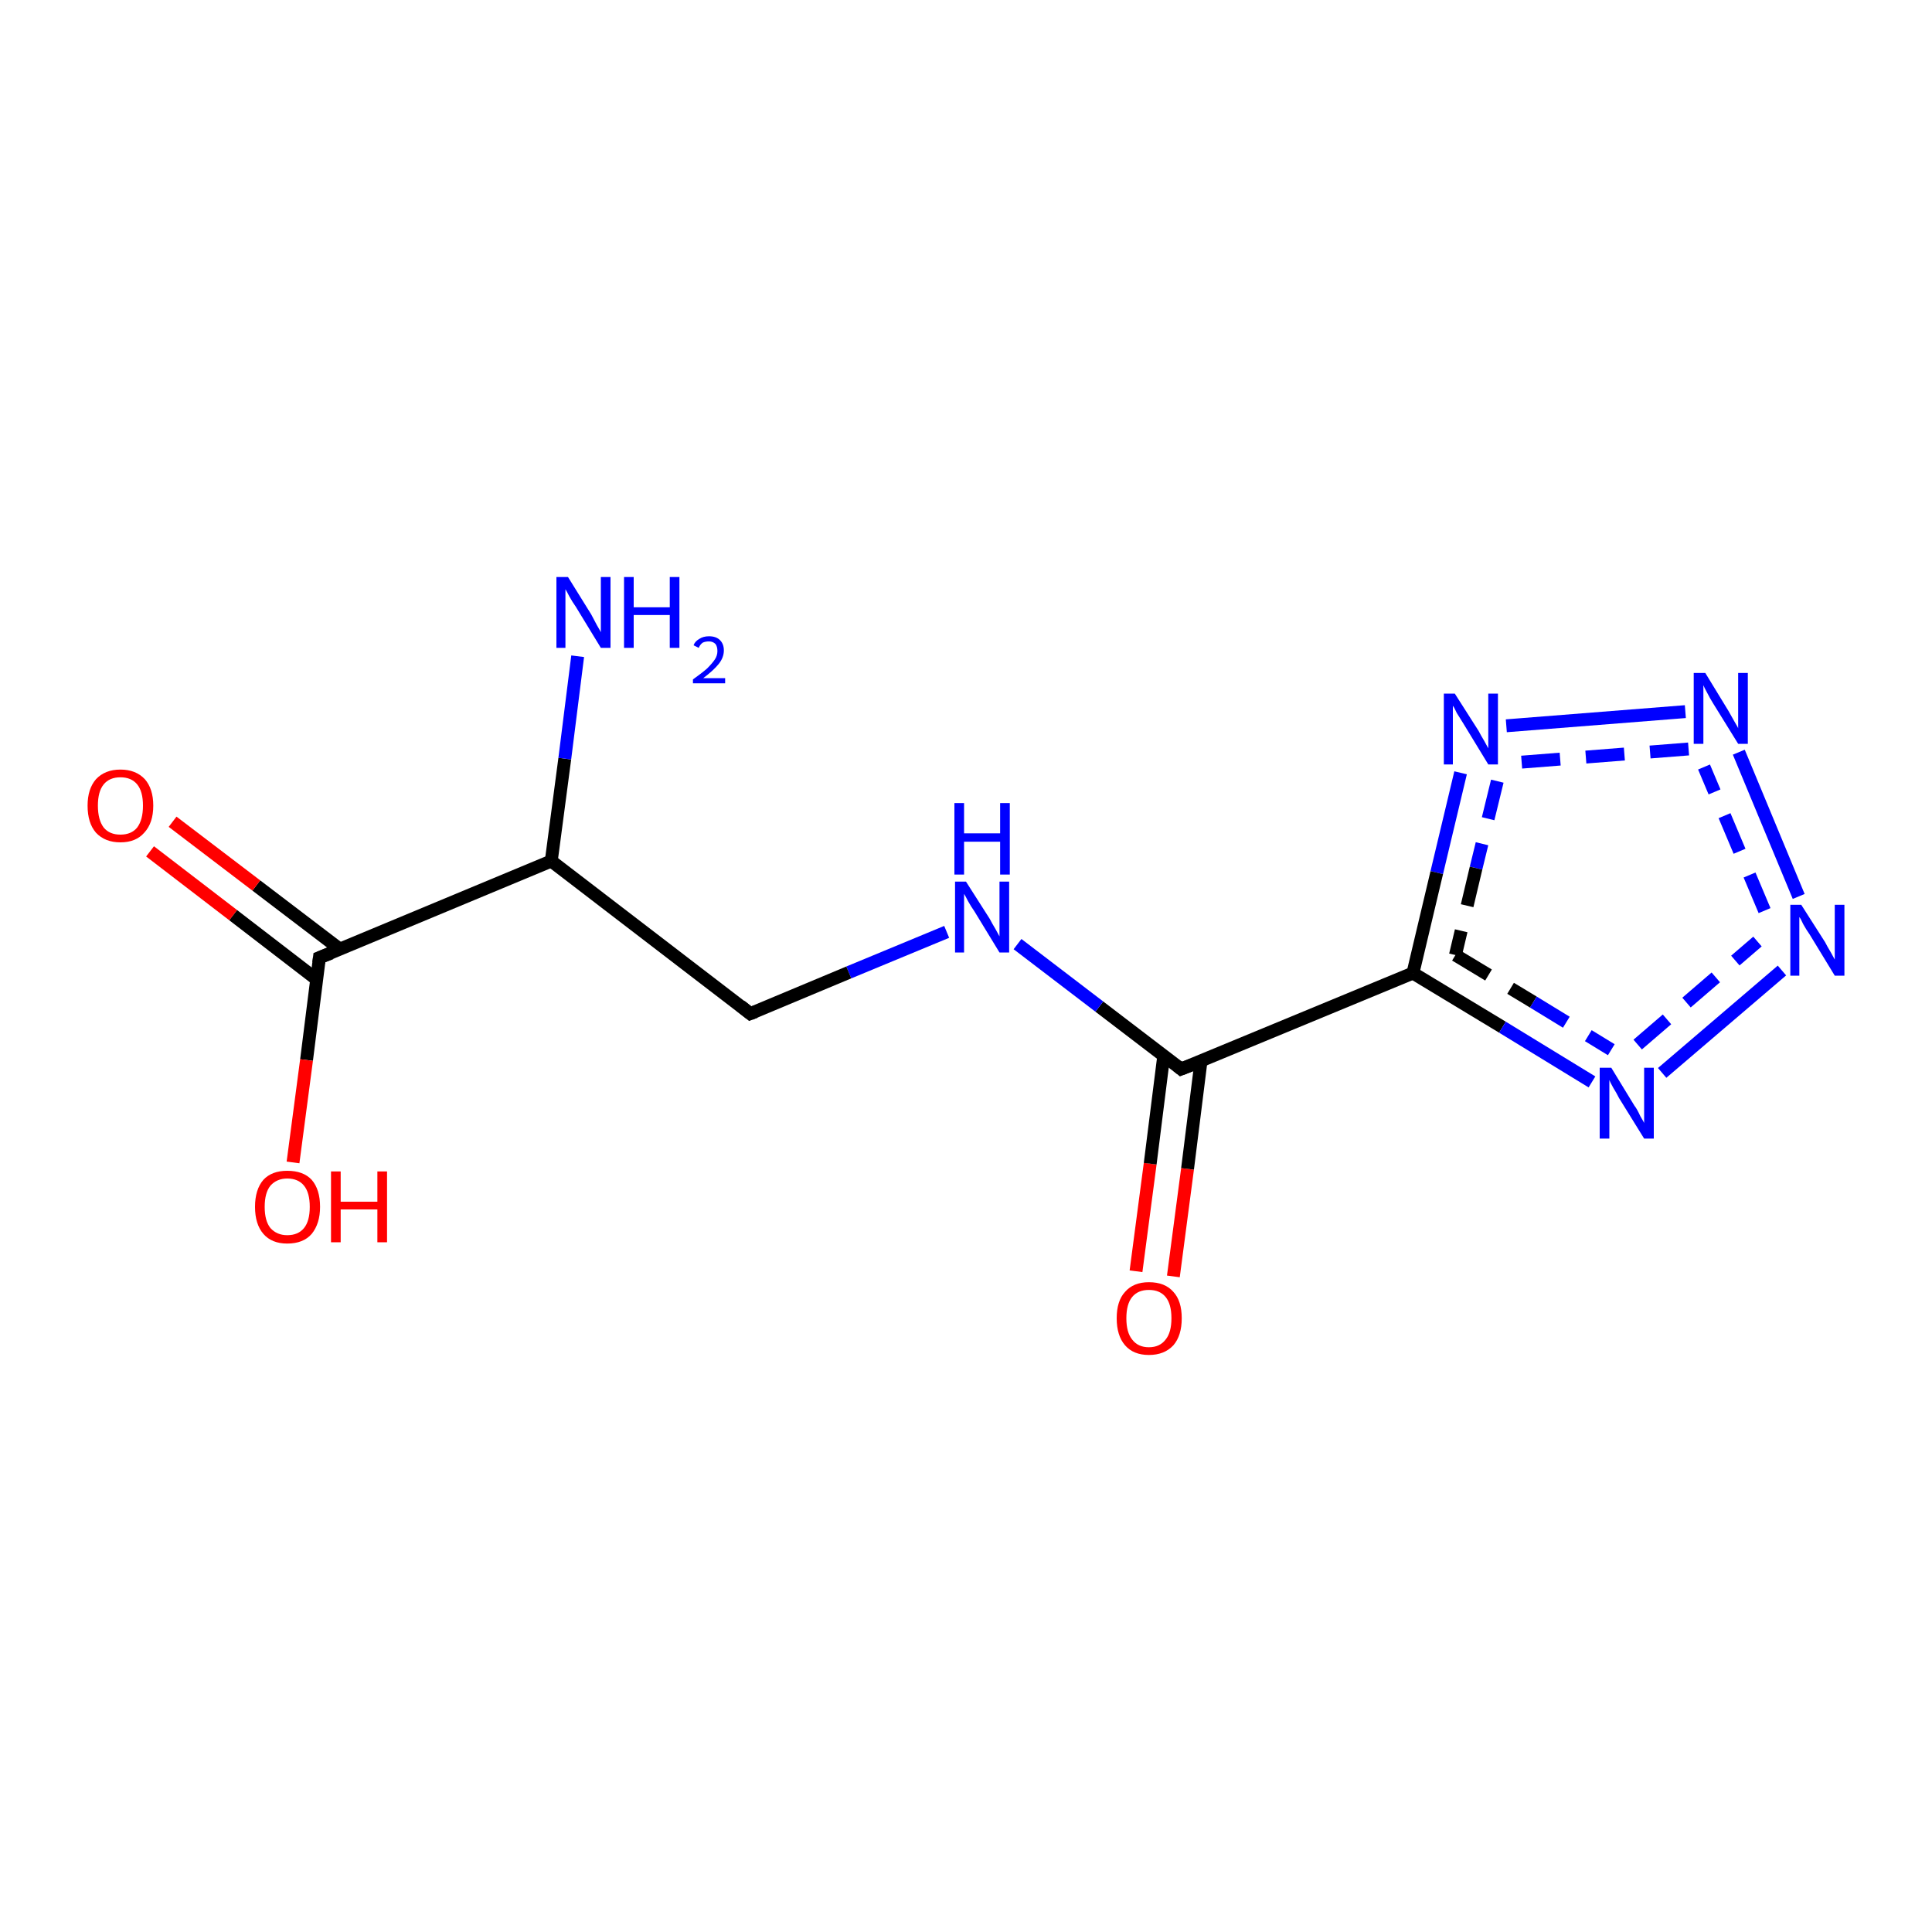 <?xml version='1.0' encoding='iso-8859-1'?>
<svg version='1.1' baseProfile='full'
              xmlns='http://www.w3.org/2000/svg'
                      xmlns:rdkit='http://www.rdkit.org/xml'
                      xmlns:xlink='http://www.w3.org/1999/xlink'
                  xml:space='preserve'
width='300px' height='300px' viewBox='0 0 300 300'>
<!-- END OF HEADER -->
<rect style='opacity:1.0;fill:#FFFFFF;stroke:none' width='300.0' height='300.0' x='0.0' y='0.0'> </rect>
<path class='bond-0 atom-0 atom-1' d='M 176.4,197.4 L 178.6,180.7' style='fill:none;fill-rule:evenodd;stroke:#FF0000;stroke-width:2.0px;stroke-linecap:butt;stroke-linejoin:miter;stroke-opacity:1' />
<path class='bond-0 atom-0 atom-1' d='M 178.6,180.7 L 180.7,164.0' style='fill:none;fill-rule:evenodd;stroke:#000000;stroke-width:2.0px;stroke-linecap:butt;stroke-linejoin:miter;stroke-opacity:1' />
<path class='bond-0 atom-0 atom-1' d='M 182.2,198.2 L 184.4,181.5' style='fill:none;fill-rule:evenodd;stroke:#FF0000;stroke-width:2.0px;stroke-linecap:butt;stroke-linejoin:miter;stroke-opacity:1' />
<path class='bond-0 atom-0 atom-1' d='M 184.4,181.5 L 186.5,164.7' style='fill:none;fill-rule:evenodd;stroke:#000000;stroke-width:2.0px;stroke-linecap:butt;stroke-linejoin:miter;stroke-opacity:1' />
<path class='bond-1 atom-1 atom-2' d='M 183.4,166.0 L 170.7,156.3' style='fill:none;fill-rule:evenodd;stroke:#000000;stroke-width:2.0px;stroke-linecap:butt;stroke-linejoin:miter;stroke-opacity:1' />
<path class='bond-1 atom-1 atom-2' d='M 170.7,156.3 L 158.0,146.6' style='fill:none;fill-rule:evenodd;stroke:#0000FF;stroke-width:2.0px;stroke-linecap:butt;stroke-linejoin:miter;stroke-opacity:1' />
<path class='bond-2 atom-2 atom-3' d='M 147.0,144.7 L 131.8,151.0' style='fill:none;fill-rule:evenodd;stroke:#0000FF;stroke-width:2.0px;stroke-linecap:butt;stroke-linejoin:miter;stroke-opacity:1' />
<path class='bond-2 atom-2 atom-3' d='M 131.8,151.0 L 116.5,157.4' style='fill:none;fill-rule:evenodd;stroke:#000000;stroke-width:2.0px;stroke-linecap:butt;stroke-linejoin:miter;stroke-opacity:1' />
<path class='bond-3 atom-3 atom-4' d='M 116.5,157.4 L 85.6,133.7' style='fill:none;fill-rule:evenodd;stroke:#000000;stroke-width:2.0px;stroke-linecap:butt;stroke-linejoin:miter;stroke-opacity:1' />
<path class='bond-4 atom-4 atom-5' d='M 85.6,133.7 L 49.6,148.7' style='fill:none;fill-rule:evenodd;stroke:#000000;stroke-width:2.0px;stroke-linecap:butt;stroke-linejoin:miter;stroke-opacity:1' />
<path class='bond-5 atom-5 atom-6' d='M 52.8,147.4 L 39.8,137.5' style='fill:none;fill-rule:evenodd;stroke:#000000;stroke-width:2.0px;stroke-linecap:butt;stroke-linejoin:miter;stroke-opacity:1' />
<path class='bond-5 atom-5 atom-6' d='M 39.8,137.5 L 26.8,127.6' style='fill:none;fill-rule:evenodd;stroke:#FF0000;stroke-width:2.0px;stroke-linecap:butt;stroke-linejoin:miter;stroke-opacity:1' />
<path class='bond-5 atom-5 atom-6' d='M 49.2,152.1 L 36.2,142.1' style='fill:none;fill-rule:evenodd;stroke:#000000;stroke-width:2.0px;stroke-linecap:butt;stroke-linejoin:miter;stroke-opacity:1' />
<path class='bond-5 atom-5 atom-6' d='M 36.2,142.1 L 23.3,132.2' style='fill:none;fill-rule:evenodd;stroke:#FF0000;stroke-width:2.0px;stroke-linecap:butt;stroke-linejoin:miter;stroke-opacity:1' />
<path class='bond-6 atom-5 atom-7' d='M 49.6,148.7 L 47.6,164.6' style='fill:none;fill-rule:evenodd;stroke:#000000;stroke-width:2.0px;stroke-linecap:butt;stroke-linejoin:miter;stroke-opacity:1' />
<path class='bond-6 atom-5 atom-7' d='M 47.6,164.6 L 45.5,180.5' style='fill:none;fill-rule:evenodd;stroke:#FF0000;stroke-width:2.0px;stroke-linecap:butt;stroke-linejoin:miter;stroke-opacity:1' />
<path class='bond-7 atom-4 atom-8' d='M 85.6,133.7 L 87.7,117.8' style='fill:none;fill-rule:evenodd;stroke:#000000;stroke-width:2.0px;stroke-linecap:butt;stroke-linejoin:miter;stroke-opacity:1' />
<path class='bond-7 atom-4 atom-8' d='M 87.7,117.8 L 89.7,101.9' style='fill:none;fill-rule:evenodd;stroke:#0000FF;stroke-width:2.0px;stroke-linecap:butt;stroke-linejoin:miter;stroke-opacity:1' />
<path class='bond-8 atom-1 atom-9' d='M 183.4,166.0 L 219.4,151.1' style='fill:none;fill-rule:evenodd;stroke:#000000;stroke-width:2.0px;stroke-linecap:butt;stroke-linejoin:miter;stroke-opacity:1' />
<path class='bond-9 atom-9 atom-10' d='M 219.4,151.1 L 233.3,159.5' style='fill:none;fill-rule:evenodd;stroke:#000000;stroke-width:2.0px;stroke-linecap:butt;stroke-linejoin:miter;stroke-opacity:1' />
<path class='bond-9 atom-9 atom-10' d='M 233.3,159.5 L 247.2,168.0' style='fill:none;fill-rule:evenodd;stroke:#0000FF;stroke-width:2.0px;stroke-linecap:butt;stroke-linejoin:miter;stroke-opacity:1' />
<path class='bond-9 atom-9 atom-10' d='M 226.0,148.3 L 238.1,155.6' style='fill:none;fill-rule:evenodd;stroke:#000000;stroke-width:2.0px;stroke-linecap:butt;stroke-linejoin:miter;stroke-opacity:1;stroke-dasharray:6,4' />
<path class='bond-9 atom-9 atom-10' d='M 238.1,155.6 L 250.2,163.0' style='fill:none;fill-rule:evenodd;stroke:#0000FF;stroke-width:2.0px;stroke-linecap:butt;stroke-linejoin:miter;stroke-opacity:1;stroke-dasharray:6,4' />
<path class='bond-10 atom-10 atom-11' d='M 258.1,166.6 L 276.7,150.7' style='fill:none;fill-rule:evenodd;stroke:#0000FF;stroke-width:2.0px;stroke-linecap:butt;stroke-linejoin:miter;stroke-opacity:1' />
<path class='bond-10 atom-10 atom-11' d='M 254.3,162.2 L 272.9,146.2' style='fill:none;fill-rule:evenodd;stroke:#0000FF;stroke-width:2.0px;stroke-linecap:butt;stroke-linejoin:miter;stroke-opacity:1;stroke-dasharray:6,4' />
<path class='bond-11 atom-11 atom-12' d='M 279.3,139.2 L 270.0,116.8' style='fill:none;fill-rule:evenodd;stroke:#0000FF;stroke-width:2.0px;stroke-linecap:butt;stroke-linejoin:miter;stroke-opacity:1' />
<path class='bond-11 atom-11 atom-12' d='M 274.0,141.4 L 264.6,119.1' style='fill:none;fill-rule:evenodd;stroke:#0000FF;stroke-width:2.0px;stroke-linecap:butt;stroke-linejoin:miter;stroke-opacity:1;stroke-dasharray:6,4' />
<path class='bond-12 atom-12 atom-13' d='M 261.7,110.5 L 233.9,112.7' style='fill:none;fill-rule:evenodd;stroke:#0000FF;stroke-width:2.0px;stroke-linecap:butt;stroke-linejoin:miter;stroke-opacity:1' />
<path class='bond-12 atom-12 atom-13' d='M 262.2,116.3 L 234.3,118.5' style='fill:none;fill-rule:evenodd;stroke:#0000FF;stroke-width:2.0px;stroke-linecap:butt;stroke-linejoin:miter;stroke-opacity:1;stroke-dasharray:6,4' />
<path class='bond-13 atom-13 atom-9' d='M 226.8,120.0 L 223.1,135.5' style='fill:none;fill-rule:evenodd;stroke:#0000FF;stroke-width:2.0px;stroke-linecap:butt;stroke-linejoin:miter;stroke-opacity:1' />
<path class='bond-13 atom-13 atom-9' d='M 223.1,135.5 L 219.4,151.1' style='fill:none;fill-rule:evenodd;stroke:#000000;stroke-width:2.0px;stroke-linecap:butt;stroke-linejoin:miter;stroke-opacity:1' />
<path class='bond-13 atom-13 atom-9' d='M 232.5,121.3 L 229.2,134.8' style='fill:none;fill-rule:evenodd;stroke:#0000FF;stroke-width:2.0px;stroke-linecap:butt;stroke-linejoin:miter;stroke-opacity:1;stroke-dasharray:6,4' />
<path class='bond-13 atom-13 atom-9' d='M 229.2,134.8 L 226.0,148.3' style='fill:none;fill-rule:evenodd;stroke:#000000;stroke-width:2.0px;stroke-linecap:butt;stroke-linejoin:miter;stroke-opacity:1;stroke-dasharray:6,4' />
<path d='M 182.8,165.5 L 183.4,166.0 L 185.2,165.3' style='fill:none;stroke:#000000;stroke-width:2.0px;stroke-linecap:butt;stroke-linejoin:miter;stroke-opacity:1;' />
<path d='M 117.3,157.1 L 116.5,157.4 L 115.0,156.2' style='fill:none;stroke:#000000;stroke-width:2.0px;stroke-linecap:butt;stroke-linejoin:miter;stroke-opacity:1;' />
<path d='M 51.4,148.0 L 49.6,148.7 L 49.5,149.5' style='fill:none;stroke:#000000;stroke-width:2.0px;stroke-linecap:butt;stroke-linejoin:miter;stroke-opacity:1;' />
<path class='atom-0' d='M 173.4 204.7
Q 173.4 202.0, 174.7 200.6
Q 176.0 199.1, 178.4 199.1
Q 180.9 199.1, 182.2 200.6
Q 183.5 202.0, 183.5 204.7
Q 183.5 207.4, 182.2 208.9
Q 180.8 210.4, 178.4 210.4
Q 176.0 210.4, 174.7 208.9
Q 173.4 207.4, 173.4 204.7
M 178.4 209.2
Q 180.1 209.2, 181.0 208.0
Q 181.9 206.9, 181.9 204.7
Q 181.9 202.5, 181.0 201.4
Q 180.1 200.3, 178.4 200.3
Q 176.7 200.3, 175.8 201.4
Q 174.9 202.5, 174.9 204.7
Q 174.9 206.9, 175.8 208.0
Q 176.7 209.2, 178.4 209.2
' fill='#FF0000'/>
<path class='atom-2' d='M 150.0 136.9
L 153.7 142.7
Q 154.0 143.3, 154.6 144.3
Q 155.2 145.4, 155.2 145.4
L 155.2 136.9
L 156.7 136.9
L 156.7 147.9
L 155.2 147.9
L 151.3 141.5
Q 150.8 140.8, 150.3 139.9
Q 149.9 139.1, 149.7 138.8
L 149.7 147.9
L 148.3 147.9
L 148.3 136.9
L 150.0 136.9
' fill='#0000FF'/>
<path class='atom-2' d='M 148.2 124.7
L 149.7 124.7
L 149.7 129.4
L 155.3 129.4
L 155.3 124.7
L 156.8 124.7
L 156.8 135.8
L 155.3 135.8
L 155.3 130.7
L 149.7 130.7
L 149.7 135.8
L 148.2 135.8
L 148.2 124.7
' fill='#0000FF'/>
<path class='atom-6' d='M 13.6 125.1
Q 13.6 122.5, 14.9 121.0
Q 16.3 119.5, 18.7 119.5
Q 21.1 119.5, 22.5 121.0
Q 23.8 122.5, 23.8 125.1
Q 23.8 127.8, 22.4 129.3
Q 21.1 130.8, 18.7 130.8
Q 16.3 130.8, 14.9 129.3
Q 13.6 127.8, 13.6 125.1
M 18.7 129.6
Q 20.4 129.6, 21.3 128.5
Q 22.2 127.3, 22.2 125.1
Q 22.2 122.9, 21.3 121.8
Q 20.4 120.7, 18.7 120.7
Q 17.0 120.7, 16.1 121.8
Q 15.2 122.9, 15.2 125.1
Q 15.2 127.3, 16.1 128.5
Q 17.0 129.6, 18.7 129.6
' fill='#FF0000'/>
<path class='atom-7' d='M 39.6 187.4
Q 39.6 184.7, 40.9 183.2
Q 42.2 181.8, 44.6 181.8
Q 47.1 181.8, 48.4 183.2
Q 49.7 184.7, 49.7 187.4
Q 49.7 190.0, 48.4 191.6
Q 47.1 193.1, 44.6 193.1
Q 42.2 193.1, 40.9 191.6
Q 39.6 190.1, 39.6 187.4
M 44.6 191.8
Q 46.3 191.8, 47.2 190.7
Q 48.1 189.6, 48.1 187.4
Q 48.1 185.2, 47.2 184.1
Q 46.3 183.0, 44.6 183.0
Q 43.0 183.0, 42.0 184.1
Q 41.1 185.2, 41.1 187.4
Q 41.1 189.6, 42.0 190.7
Q 43.0 191.8, 44.6 191.8
' fill='#FF0000'/>
<path class='atom-7' d='M 51.4 181.9
L 52.9 181.9
L 52.9 186.6
L 58.6 186.6
L 58.6 181.9
L 60.1 181.9
L 60.1 192.9
L 58.6 192.9
L 58.6 187.8
L 52.9 187.8
L 52.9 192.9
L 51.4 192.9
L 51.4 181.9
' fill='#FF0000'/>
<path class='atom-8' d='M 88.2 89.6
L 91.8 95.4
Q 92.1 96.0, 92.7 97.1
Q 93.3 98.1, 93.3 98.2
L 93.3 89.6
L 94.8 89.6
L 94.8 100.6
L 93.3 100.6
L 89.4 94.2
Q 88.9 93.5, 88.4 92.6
Q 88.0 91.8, 87.8 91.5
L 87.8 100.6
L 86.4 100.6
L 86.4 89.6
L 88.2 89.6
' fill='#0000FF'/>
<path class='atom-8' d='M 96.9 89.6
L 98.4 89.6
L 98.4 94.3
L 104.0 94.3
L 104.0 89.6
L 105.5 89.6
L 105.5 100.6
L 104.0 100.6
L 104.0 95.5
L 98.4 95.5
L 98.4 100.6
L 96.9 100.6
L 96.9 89.6
' fill='#0000FF'/>
<path class='atom-8' d='M 107.7 100.2
Q 107.9 99.6, 108.6 99.2
Q 109.2 98.8, 110.1 98.8
Q 111.2 98.8, 111.8 99.4
Q 112.4 100.0, 112.4 101.0
Q 112.4 102.1, 111.6 103.1
Q 110.8 104.1, 109.2 105.3
L 112.6 105.3
L 112.6 106.1
L 107.6 106.1
L 107.6 105.5
Q 109.0 104.5, 109.8 103.8
Q 110.6 103.0, 111.0 102.4
Q 111.4 101.8, 111.4 101.1
Q 111.4 100.4, 111.1 100.0
Q 110.7 99.6, 110.1 99.6
Q 109.5 99.6, 109.1 99.8
Q 108.7 100.1, 108.5 100.6
L 107.7 100.2
' fill='#0000FF'/>
<path class='atom-10' d='M 250.2 165.8
L 253.8 171.7
Q 254.2 172.2, 254.7 173.3
Q 255.3 174.3, 255.3 174.4
L 255.3 165.8
L 256.8 165.8
L 256.8 176.8
L 255.3 176.8
L 251.4 170.5
Q 251.0 169.7, 250.5 168.9
Q 250.0 168.0, 249.9 167.7
L 249.9 176.8
L 248.4 176.8
L 248.4 165.8
L 250.2 165.8
' fill='#0000FF'/>
<path class='atom-11' d='M 279.7 140.5
L 283.4 146.3
Q 283.7 146.9, 284.3 147.9
Q 284.9 149.0, 284.9 149.0
L 284.9 140.5
L 286.4 140.5
L 286.4 151.5
L 284.9 151.5
L 281.0 145.1
Q 280.5 144.4, 280.0 143.5
Q 279.6 142.6, 279.4 142.4
L 279.4 151.5
L 278.0 151.5
L 278.0 140.5
L 279.7 140.5
' fill='#0000FF'/>
<path class='atom-12' d='M 264.8 104.5
L 268.4 110.4
Q 268.7 110.9, 269.3 112.0
Q 269.9 113.0, 269.9 113.1
L 269.9 104.5
L 271.4 104.5
L 271.4 115.5
L 269.9 115.5
L 266.0 109.2
Q 265.5 108.4, 265.1 107.6
Q 264.6 106.7, 264.5 106.4
L 264.5 115.5
L 263.0 115.5
L 263.0 104.5
L 264.8 104.5
' fill='#0000FF'/>
<path class='atom-13' d='M 225.9 107.7
L 229.6 113.5
Q 229.9 114.1, 230.5 115.1
Q 231.1 116.2, 231.1 116.2
L 231.1 107.7
L 232.6 107.7
L 232.6 118.7
L 231.1 118.7
L 227.2 112.3
Q 226.7 111.5, 226.2 110.7
Q 225.8 109.8, 225.6 109.6
L 225.6 118.7
L 224.2 118.7
L 224.2 107.7
L 225.9 107.7
' fill='#0000FF'/>
</svg>
